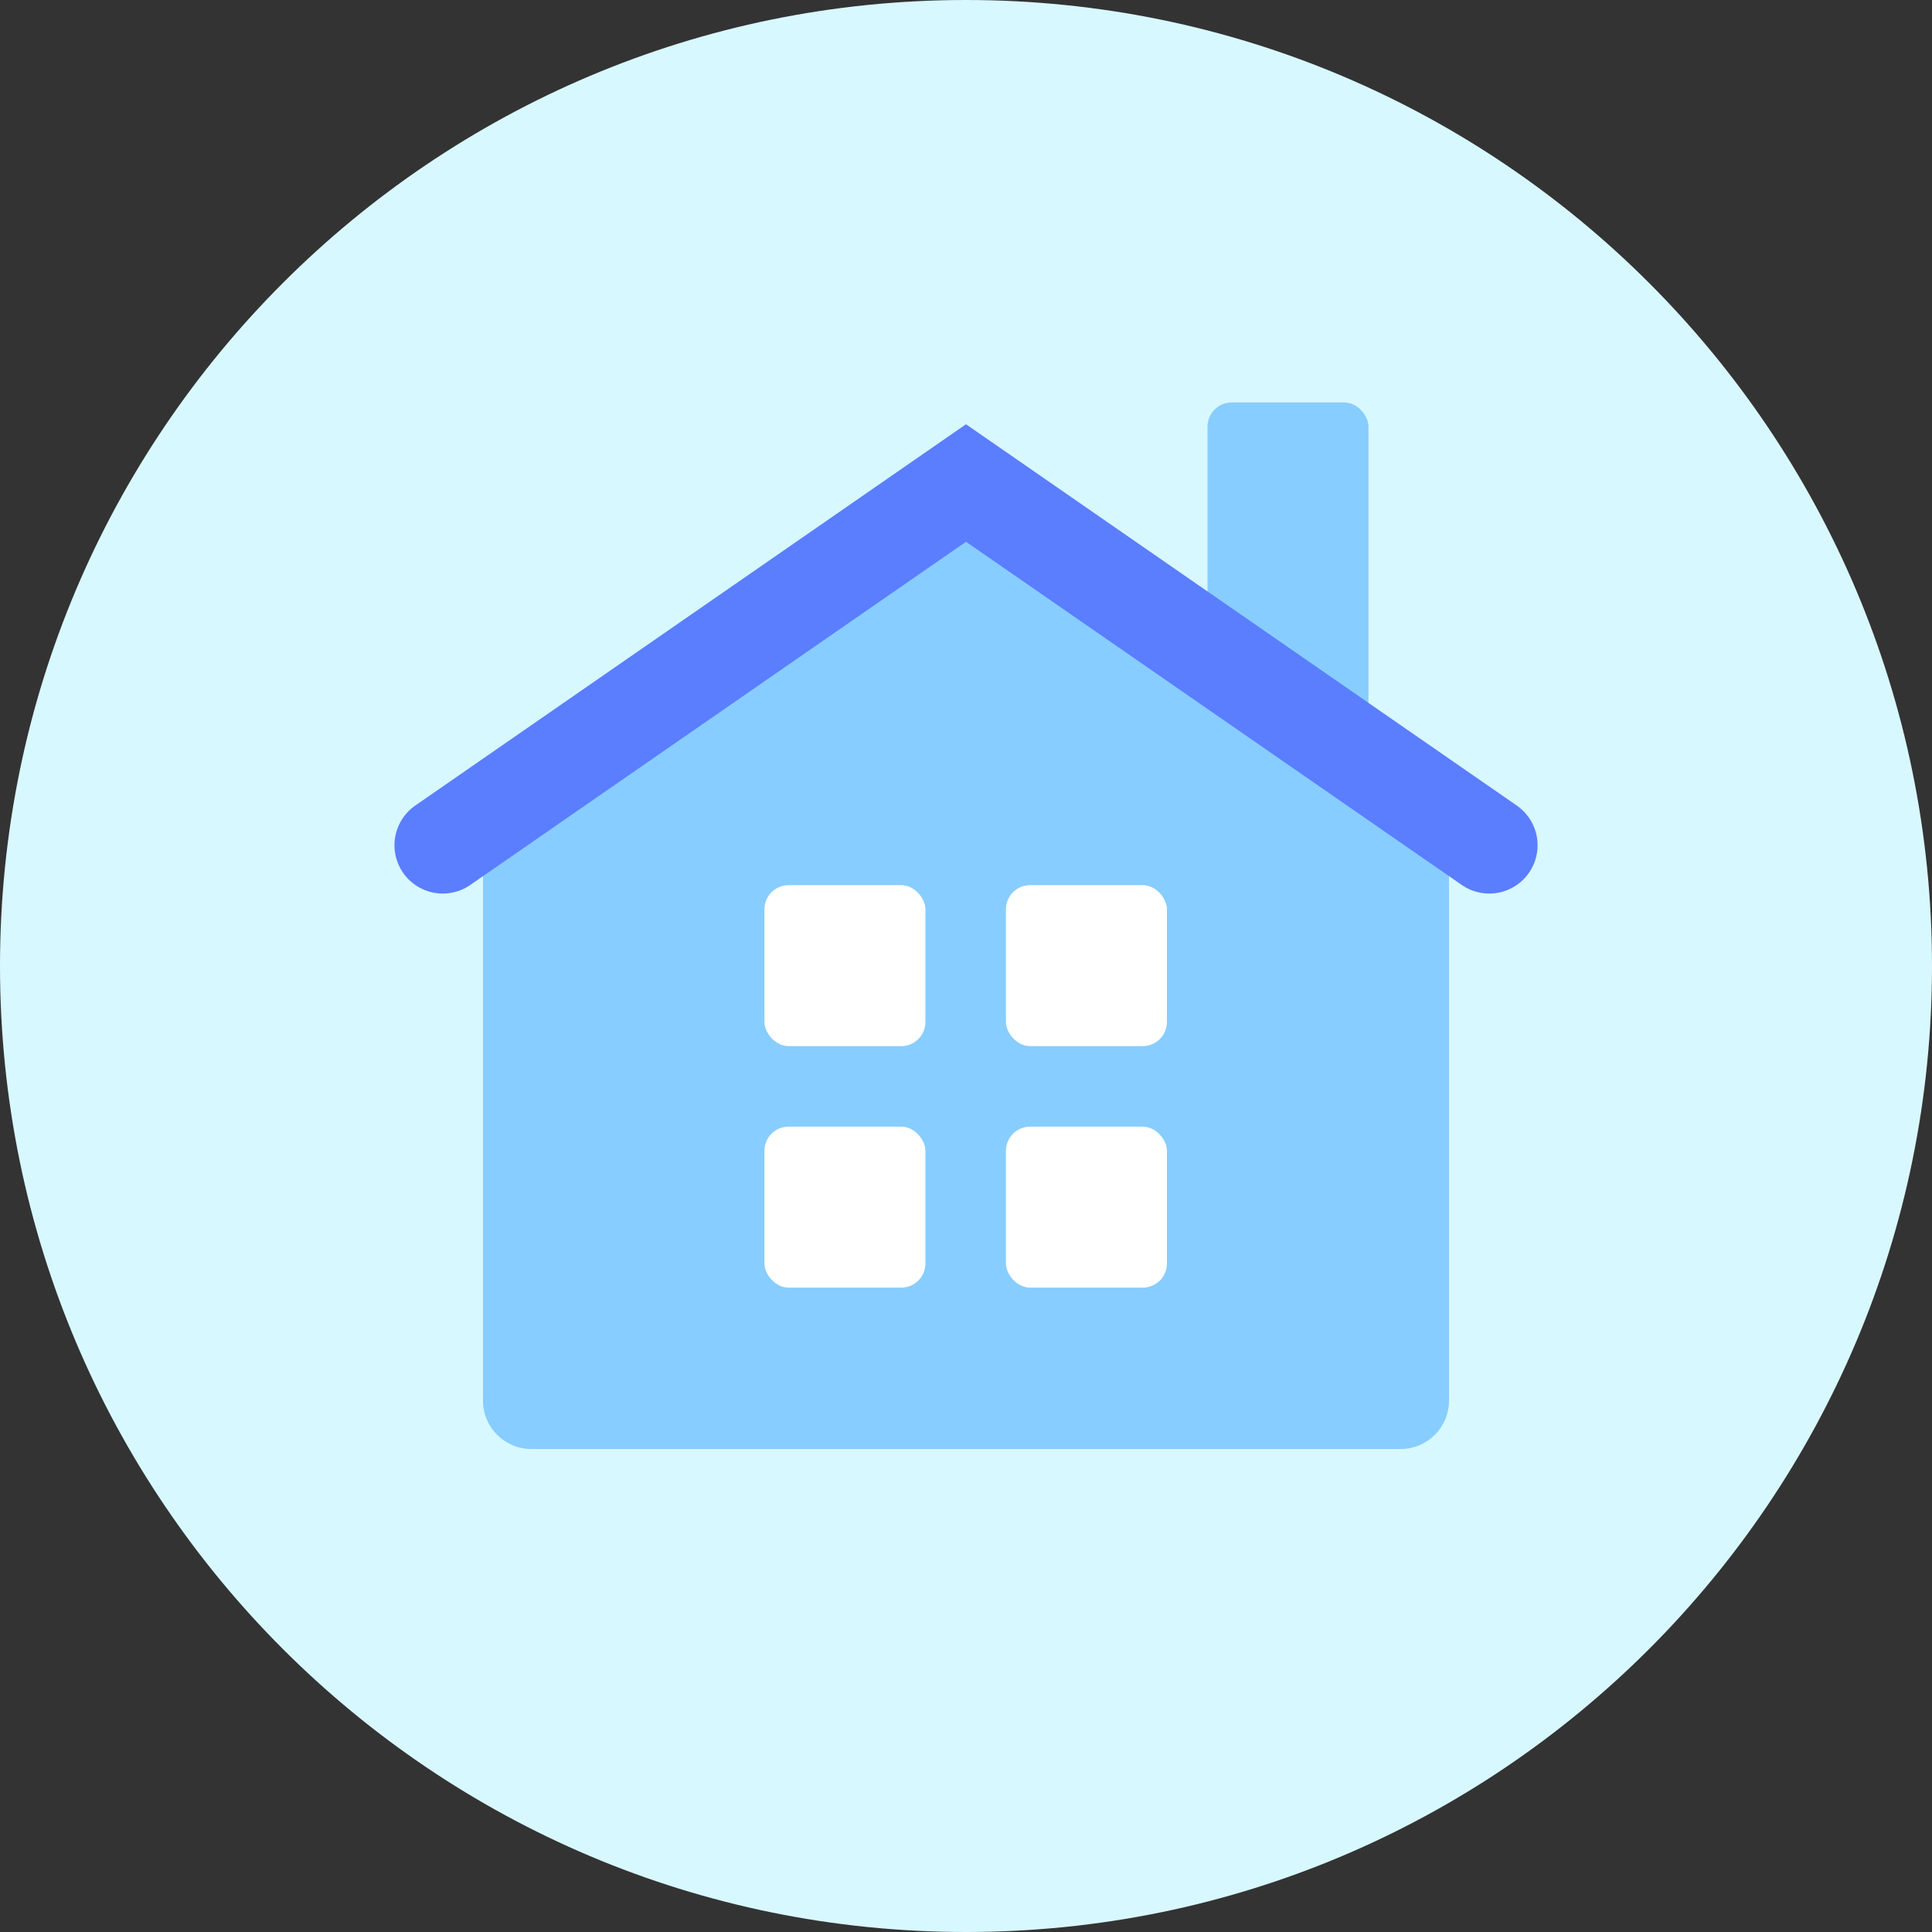 <svg width="40" height="40" viewBox="0 0 40 40" fill="none" xmlns="http://www.w3.org/2000/svg">
<rect x="0" y="0" width="40" height="40" fill="#333333" stroke="none"/>
<path d="M20 40C31.046 40 40 31.046 40 20C40 8.954 31.046 0 20 0C8.954 0 0 8.954 0 20C0 31.046 8.954 40 20 40Z" fill="#D8F8FF"/>
<rect x="25" y="8.333" width="3.333" height="6.667" rx="0.5" fill="#87CDFF"/>
<path d="M10 17.202C10 16.867 10.167 16.555 10.445 16.37L19.445 10.37C19.781 10.146 20.219 10.146 20.555 10.37L29.555 16.37C29.833 16.555 30 16.867 30 17.202V29C30 29.552 29.552 30 29 30H11C10.448 30 10 29.552 10 29V17.202Z" fill="#87CDFF"/>
<path d="M9.167 17.5L20 10L30.834 17.5" stroke="#5A7EFF" stroke-width="2" stroke-linecap="round"/>
<rect x="15.827" y="18.326" width="3.333" height="3.333" rx="0.5" fill="white"/>
<rect x="15.827" y="23.326" width="3.333" height="3.333" rx="0.5" fill="white"/>
<rect x="20.827" y="18.326" width="3.333" height="3.333" rx="0.5" fill="white"/>
<rect x="20.827" y="23.326" width="3.333" height="3.333" rx="0.5" fill="white"/>
</svg>
